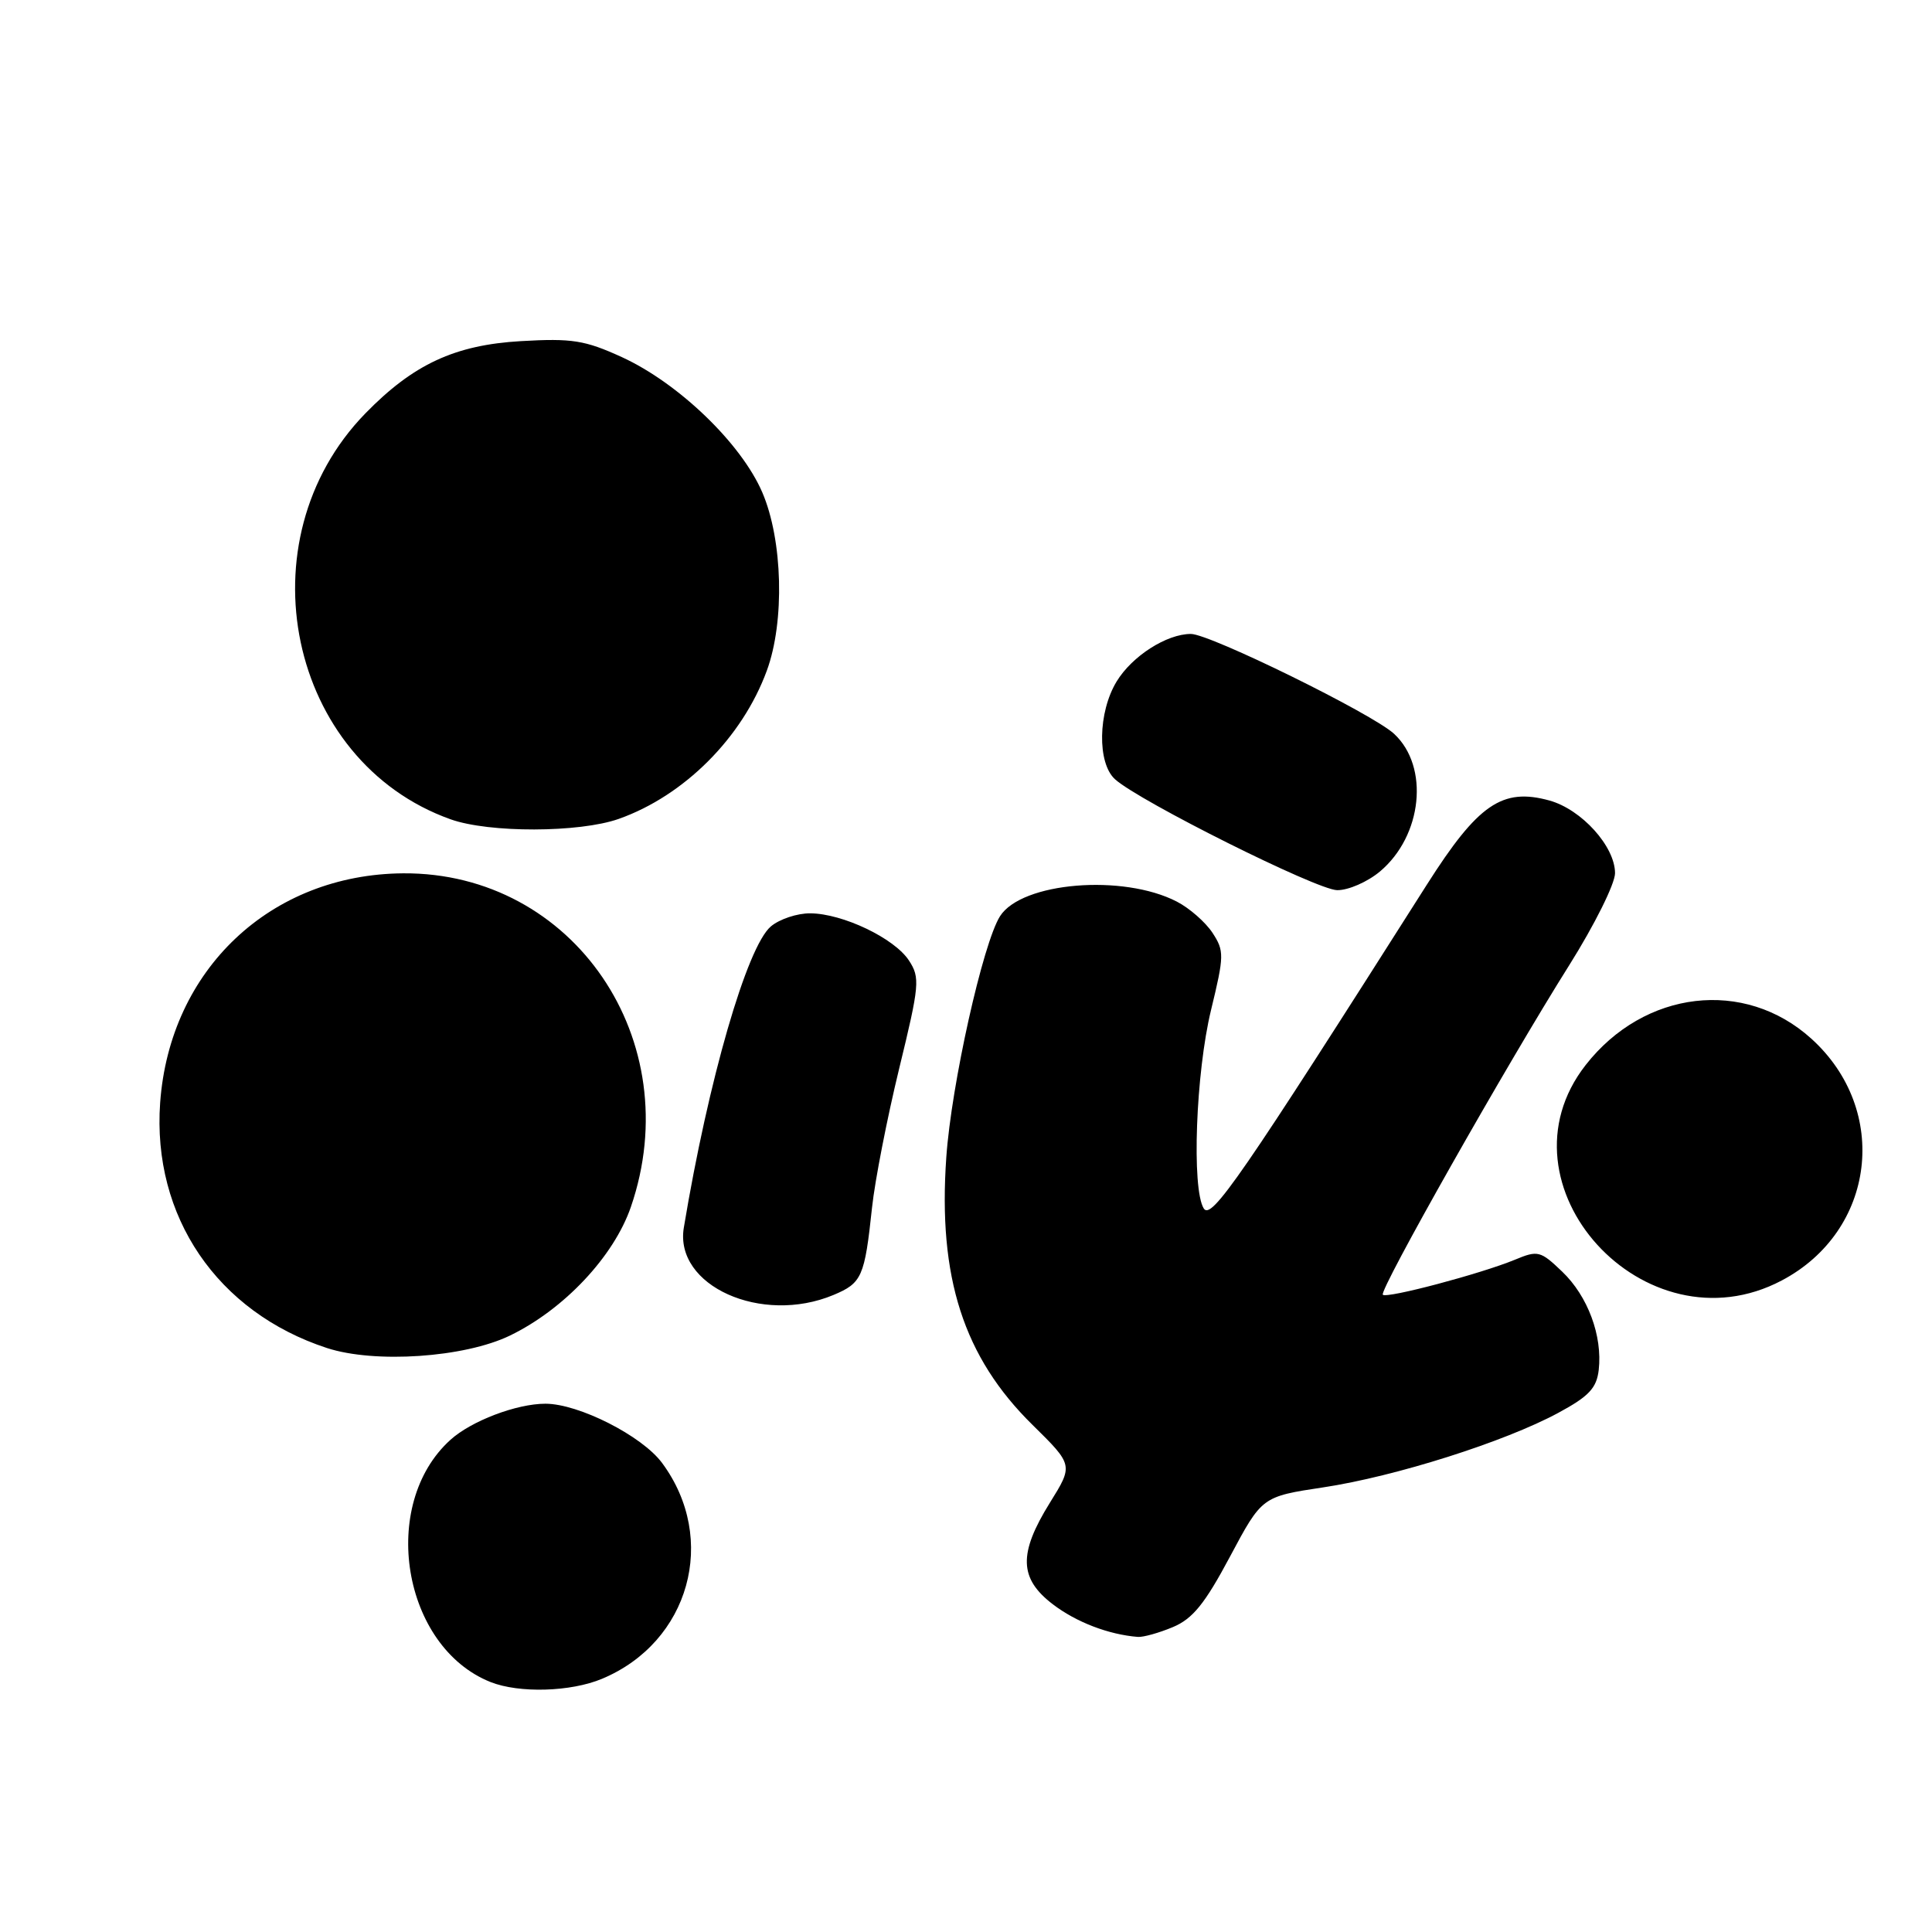 <?xml version="1.0" encoding="UTF-8" standalone="no"?>
<!DOCTYPE svg PUBLIC "-//W3C//DTD SVG 1.1//EN" "http://www.w3.org/Graphics/SVG/1.1/DTD/svg11.dtd" >
<svg xmlns="http://www.w3.org/2000/svg" xmlns:xlink="http://www.w3.org/1999/xlink" version="1.1" viewBox="0 0 256 256">
 <g >
 <path fill="currentColor"
d=" M 79.77 222.45 C 91.38 217.60 95.19 203.93 87.73 193.85 C 85.08 190.26 76.68 186.00 72.27 186.00 C 68.45 186.00 62.45 188.28 59.68 190.79 C 50.19 199.37 53.31 218.22 65.00 222.88 C 68.78 224.38 75.62 224.19 79.77 222.45 Z  M 155.41 215.60 C 158.04 214.50 159.65 212.51 162.98 206.26 C 167.22 198.31 167.22 198.31 175.36 197.08 C 184.90 195.64 199.41 191.04 206.50 187.20 C 210.54 185.02 211.56 183.93 211.84 181.52 C 212.35 177.01 210.40 171.75 207.00 168.50 C 204.12 165.74 203.78 165.65 200.73 166.92 C 196.26 168.77 183.76 172.09 183.23 171.56 C 182.69 171.03 199.69 140.98 207.94 127.88 C 211.27 122.58 214.00 117.11 214.00 115.70 C 214.00 112.16 209.57 107.25 205.30 106.07 C 199.06 104.35 195.84 106.56 189.08 117.20 C 164.38 156.10 160.49 161.74 159.50 160.12 C 157.88 157.50 158.45 142.14 160.47 133.83 C 162.22 126.62 162.23 126.00 160.66 123.60 C 159.73 122.19 157.61 120.33 155.94 119.47 C 148.81 115.78 135.38 116.89 132.51 121.40 C 130.24 124.98 126.06 143.73 125.39 153.34 C 124.27 169.27 127.68 179.83 136.82 188.81 C 142.22 194.13 142.22 194.13 139.11 199.13 C 134.93 205.86 135.03 209.16 139.51 212.58 C 142.62 214.95 146.89 216.59 150.78 216.90 C 151.49 216.95 153.57 216.37 155.41 215.60 Z  M 67.57 176.97 C 74.74 173.50 81.33 166.49 83.59 159.94 C 91.19 137.86 76.00 115.58 53.44 115.72 C 35.86 115.84 22.49 128.46 21.22 146.13 C 20.15 161.18 28.78 173.86 43.32 178.62 C 49.67 180.69 61.54 179.89 67.57 176.97 Z  M 110.44 171.59 C 114.21 170.01 114.57 169.20 115.55 160.00 C 115.93 156.43 117.55 148.15 119.14 141.61 C 121.85 130.50 121.93 129.55 120.44 127.27 C 118.51 124.32 111.67 121.05 107.36 121.02 C 105.63 121.01 103.29 121.79 102.15 122.75 C 98.97 125.43 93.85 143.16 90.61 162.67 C 89.33 170.37 100.89 175.58 110.44 171.59 Z  M 236.09 169.67 C 248.53 163.11 250.48 147.09 240.00 137.62 C 231.15 129.62 217.88 131.18 210.11 141.12 C 197.70 156.98 217.96 179.25 236.09 169.67 Z  M 182.86 115.47 C 188.48 110.74 189.42 101.60 184.73 97.24 C 181.90 94.60 160.33 84.00 157.80 84.00 C 154.59 84.00 150.01 86.93 147.96 90.30 C 145.48 94.37 145.37 101.12 147.75 103.26 C 151.01 106.19 174.48 117.91 177.17 117.95 C 178.64 117.98 181.20 116.86 182.86 115.47 Z  M 81.98 108.51 C 90.66 105.44 98.35 97.75 101.61 88.86 C 104.00 82.36 103.72 71.55 101.01 65.25 C 98.22 58.76 89.92 50.77 82.40 47.32 C 77.50 45.08 75.80 44.81 69.03 45.20 C 60.26 45.71 54.76 48.27 48.41 54.78 C 32.03 71.60 38.18 100.88 59.70 108.56 C 64.80 110.38 76.76 110.35 81.98 108.51 Z "/>
</g>
</svg>